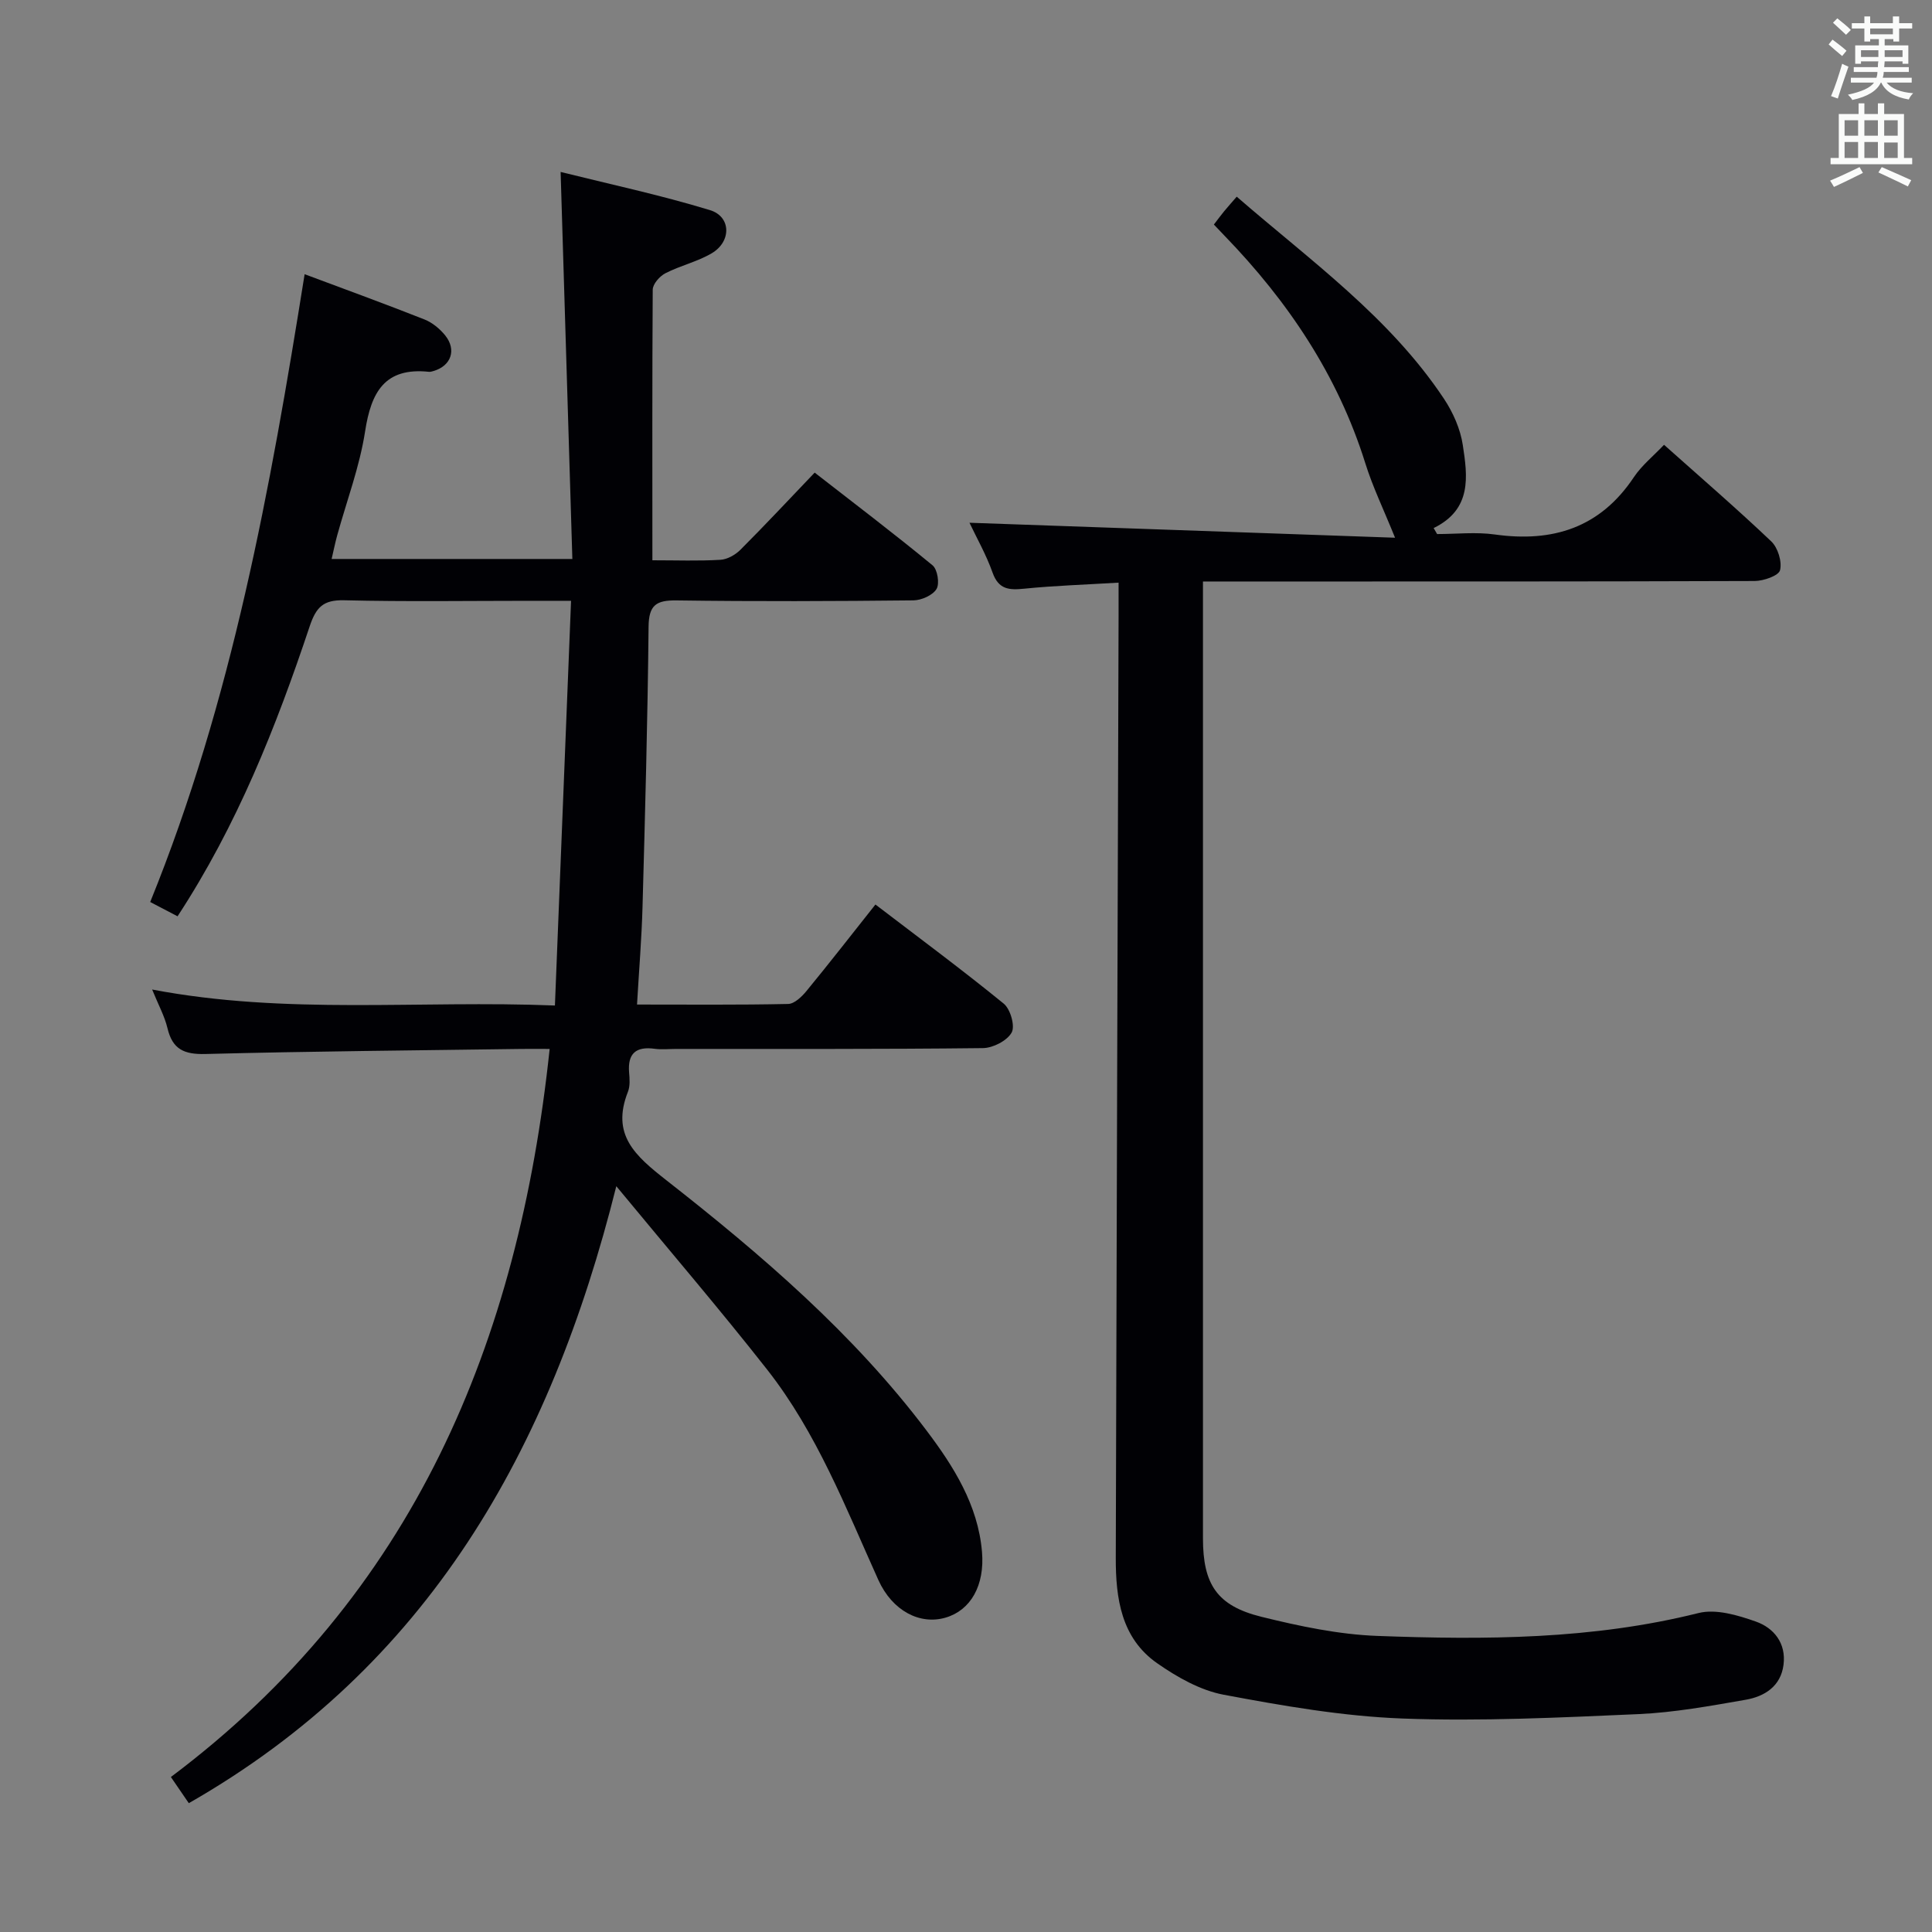 <svg enable-background="new 0 0 400 400" viewBox="0 0 400 400" xmlns="http://www.w3.org/2000/svg"><rect x="0" y="0" width="400" height="400" fill="#808080" stroke="none"/><path d="m135.07 116c5.12 0 9.61.17 14.08-.1 1.43-.08 3.09-1.02 4.14-2.07 5.06-5.06 9.94-10.29 15.38-15.98 8.11 6.31 16.38 12.59 24.4 19.19 1.03.84 1.5 3.78.83 4.9-.79 1.31-3.12 2.34-4.79 2.36-16.33.17-32.66.24-48.99.01-4.24-.06-5.8.93-5.84 5.47-.19 19.3-.72 38.61-1.25 57.91-.18 6.6-.73 13.18-1.14 20.29 10.72 0 21.01.1 31.29-.12 1.3-.03 2.83-1.51 3.8-2.69 4.74-5.77 9.33-11.67 14.27-17.9 9.06 6.92 17.98 13.53 26.57 20.53 1.38 1.13 2.38 4.65 1.63 5.98-.95 1.7-3.86 3.19-5.94 3.22-21.16.24-42.32.16-63.48.17-1.5 0-3.02.17-4.49-.03-3.86-.53-5.62.96-5.29 4.92.11 1.31.23 2.79-.24 3.97-3.52 8.92 1.47 13.24 8.01 18.37 19.66 15.4 38.66 31.7 53.82 51.79 5.59 7.4 10.64 15.39 11.47 25.08.6 6.99-2.35 12.12-7.53 13.64-5.31 1.56-11.03-1.38-13.93-7.8-6.76-14.99-12.73-30.43-22.98-43.5-9.83-12.52-20.2-24.61-31.27-38.02-13.69 54.76-39 99.44-88.51 127.74-1.2-1.75-2.37-3.46-3.71-5.42 50.24-37.7 71.98-89.85 78.42-150.74-2.28 0-4.07-.02-5.86 0-21.81.31-43.62.48-65.42 1.05-4.4.11-6.8-.96-7.84-5.32-.6-2.53-1.91-4.89-3.18-8.03 27.8 5.3 55.23 2.18 83.39 3.31 1.12-28.04 2.21-55.55 3.34-83.79-3.28 0-5.89 0-8.51 0-12.83 0-25.67.2-38.49-.11-4.32-.1-5.79 1.44-7.12 5.41-6.95 20.81-15.01 41.17-27.35 60.02-1.76-.92-3.44-1.8-5.66-2.96 16.93-41.72 24.86-85.43 31.97-129.98 8.5 3.18 16.7 6.16 24.81 9.37 1.62.64 3.18 1.93 4.29 3.3 2.4 2.98 1.23 6.29-2.37 7.36-.32.09-.66.21-.98.18-9.18-.97-11.98 4.22-13.23 12.33-1.13 7.32-3.81 14.39-5.79 21.58-.42 1.54-.74 3.12-1.14 4.84h49.84c-.81-26.62-1.6-52.96-2.43-80.13 9.95 2.48 20.56 4.75 30.91 7.9 4.42 1.34 4.48 6.52.37 8.94-2.97 1.75-6.49 2.54-9.58 4.13-1.19.61-2.62 2.23-2.63 3.41-.12 18.48-.07 36.94-.07 56.02z" fill="#010105"/><path d="m231.59 120.63c-6.95.42-13.26.62-19.52 1.25-3.14.32-5.32.19-6.57-3.33-1.32-3.72-3.31-7.21-4.78-10.32 29.57 1.04 59.12 2.08 88.11 3.1-2.36-5.85-4.63-10.52-6.16-15.43-5.7-18.21-16-33.51-29.14-47.09-.69-.72-1.38-1.44-2.21-2.32.72-.94 1.39-1.85 2.1-2.72.73-.89 1.51-1.75 2.63-3.05 15.34 13.3 31.67 24.95 42.9 41.83 1.89 2.84 3.41 6.27 3.91 9.61.98 6.45 1.94 13.28-6.04 17.17.24.41.48.83.72 1.24 3.99 0 8.04-.46 11.95.09 12.01 1.68 21.8-1.39 28.78-11.86 1.62-2.43 4.01-4.35 6.25-6.71 7.66 6.83 15.09 13.24 22.19 19.99 1.38 1.31 2.27 4.19 1.83 5.97-.28 1.14-3.4 2.23-5.25 2.24-36 .13-71.99.1-107.99.1-1.95 0-3.9 0-6.24 0v5.61 192.48c0 9.52 2.89 13.98 12.1 16.26 7.87 1.94 15.97 3.66 24.02 3.96 22.29.83 44.56.75 66.49-4.74 3.6-.9 8.1.44 11.84 1.76 3.76 1.32 6.32 4.49 5.75 8.95-.57 4.48-3.94 6.57-7.85 7.25-7.35 1.28-14.77 2.64-22.2 2.97-16.28.71-32.62 1.52-48.89.91-12.37-.47-24.74-2.63-36.95-4.92-4.86-.91-9.66-3.64-13.8-6.53-7.45-5.21-8.58-13.44-8.56-21.82.17-64.98.38-129.96.58-194.93.01-2.12 0-4.24 0-6.97z" fill="#010105"/><g fill="#fafbfa"><path d="m378.6 9.2.8-1c.9.7 1.9 1.4 2.9 2.3l-.9 1.1c-1.1-.9-2-1.7-2.8-2.4zm.5 10.7c.9-2.1 1.6-4.3 2.3-6.7.4.2.8.4 1.3.6-.7 2.1-1.5 4.3-2.2 6.6zm.4-15.2.9-.9c1 .8 2 1.6 2.8 2.4l-1 1c-1-.9-1.9-1.8-2.7-2.5zm12.5-1.3h1.2v1.4h2.7v1.1h-2.7v2.7h-1.2v-.5h-1.8v1.3h4.9v3.8h-1.2v-.5h-3.7c0 .4-.1.9-.1 1.2h5.1v1h-5.2c0 .5-.1.9-.2 1.2h6v1h-5.2c1.1 1.3 2.9 2 5.5 2.2-.4.4-.7.8-.9 1.3-2.9-.5-4.8-1.6-5.7-3.5h-.1c-.8 1.7-2.7 2.9-5.9 3.6-.2-.4-.6-.8-.9-1.1 2.8-.6 4.6-1.4 5.4-2.5h-4.8v-1h5.3c.1-.3.2-.7.2-1.2h-4.9v-1h5c0-.4 0-.8.1-1.2h-3.6v.5h-1.2v-3.8h4.9v-1.3h-1.8v.5h-1.2v-2.7h-2.6v-1.1h2.6v-1.4h1.2v1.4h4.7v-1.4zm-6.7 8.4h3.6c0-.4 0-.9 0-1.4h-3.6zm1.9-4.7h4.7v-1.2h-4.7zm6.7 3.3h-3.7v1.4h3.7z"/><path d="m384.7 21.4h1.3v2.2h2.8v-2.2h1.3v2.2h4.1v9.1h1.7v1.3h-16.9v-1.3h1.7v-9.1h4.1v-2.2zm.3 13.2.7 1.2c-1.8.9-3.8 1.9-6 2.9-.2-.4-.5-.8-.8-1.3 2.4-1 4.4-2 6.1-2.8zm-3.1-6.5h2.8v-3.2h-2.8zm0 4.6h2.8v-3.3h-2.8zm4.1-4.6h2.8v-3.2h-2.8zm0 4.6h2.8v-3.3h-2.8zm3.6 1.9c2.1.9 4.1 1.8 6.1 2.7l-.7 1.3c-2.2-1.1-4.2-2-6.1-2.9zm3.3-9.7h-2.8v3.2h2.8zm-2.8 7.8h2.8v-3.2h-2.8z"/></g></svg>